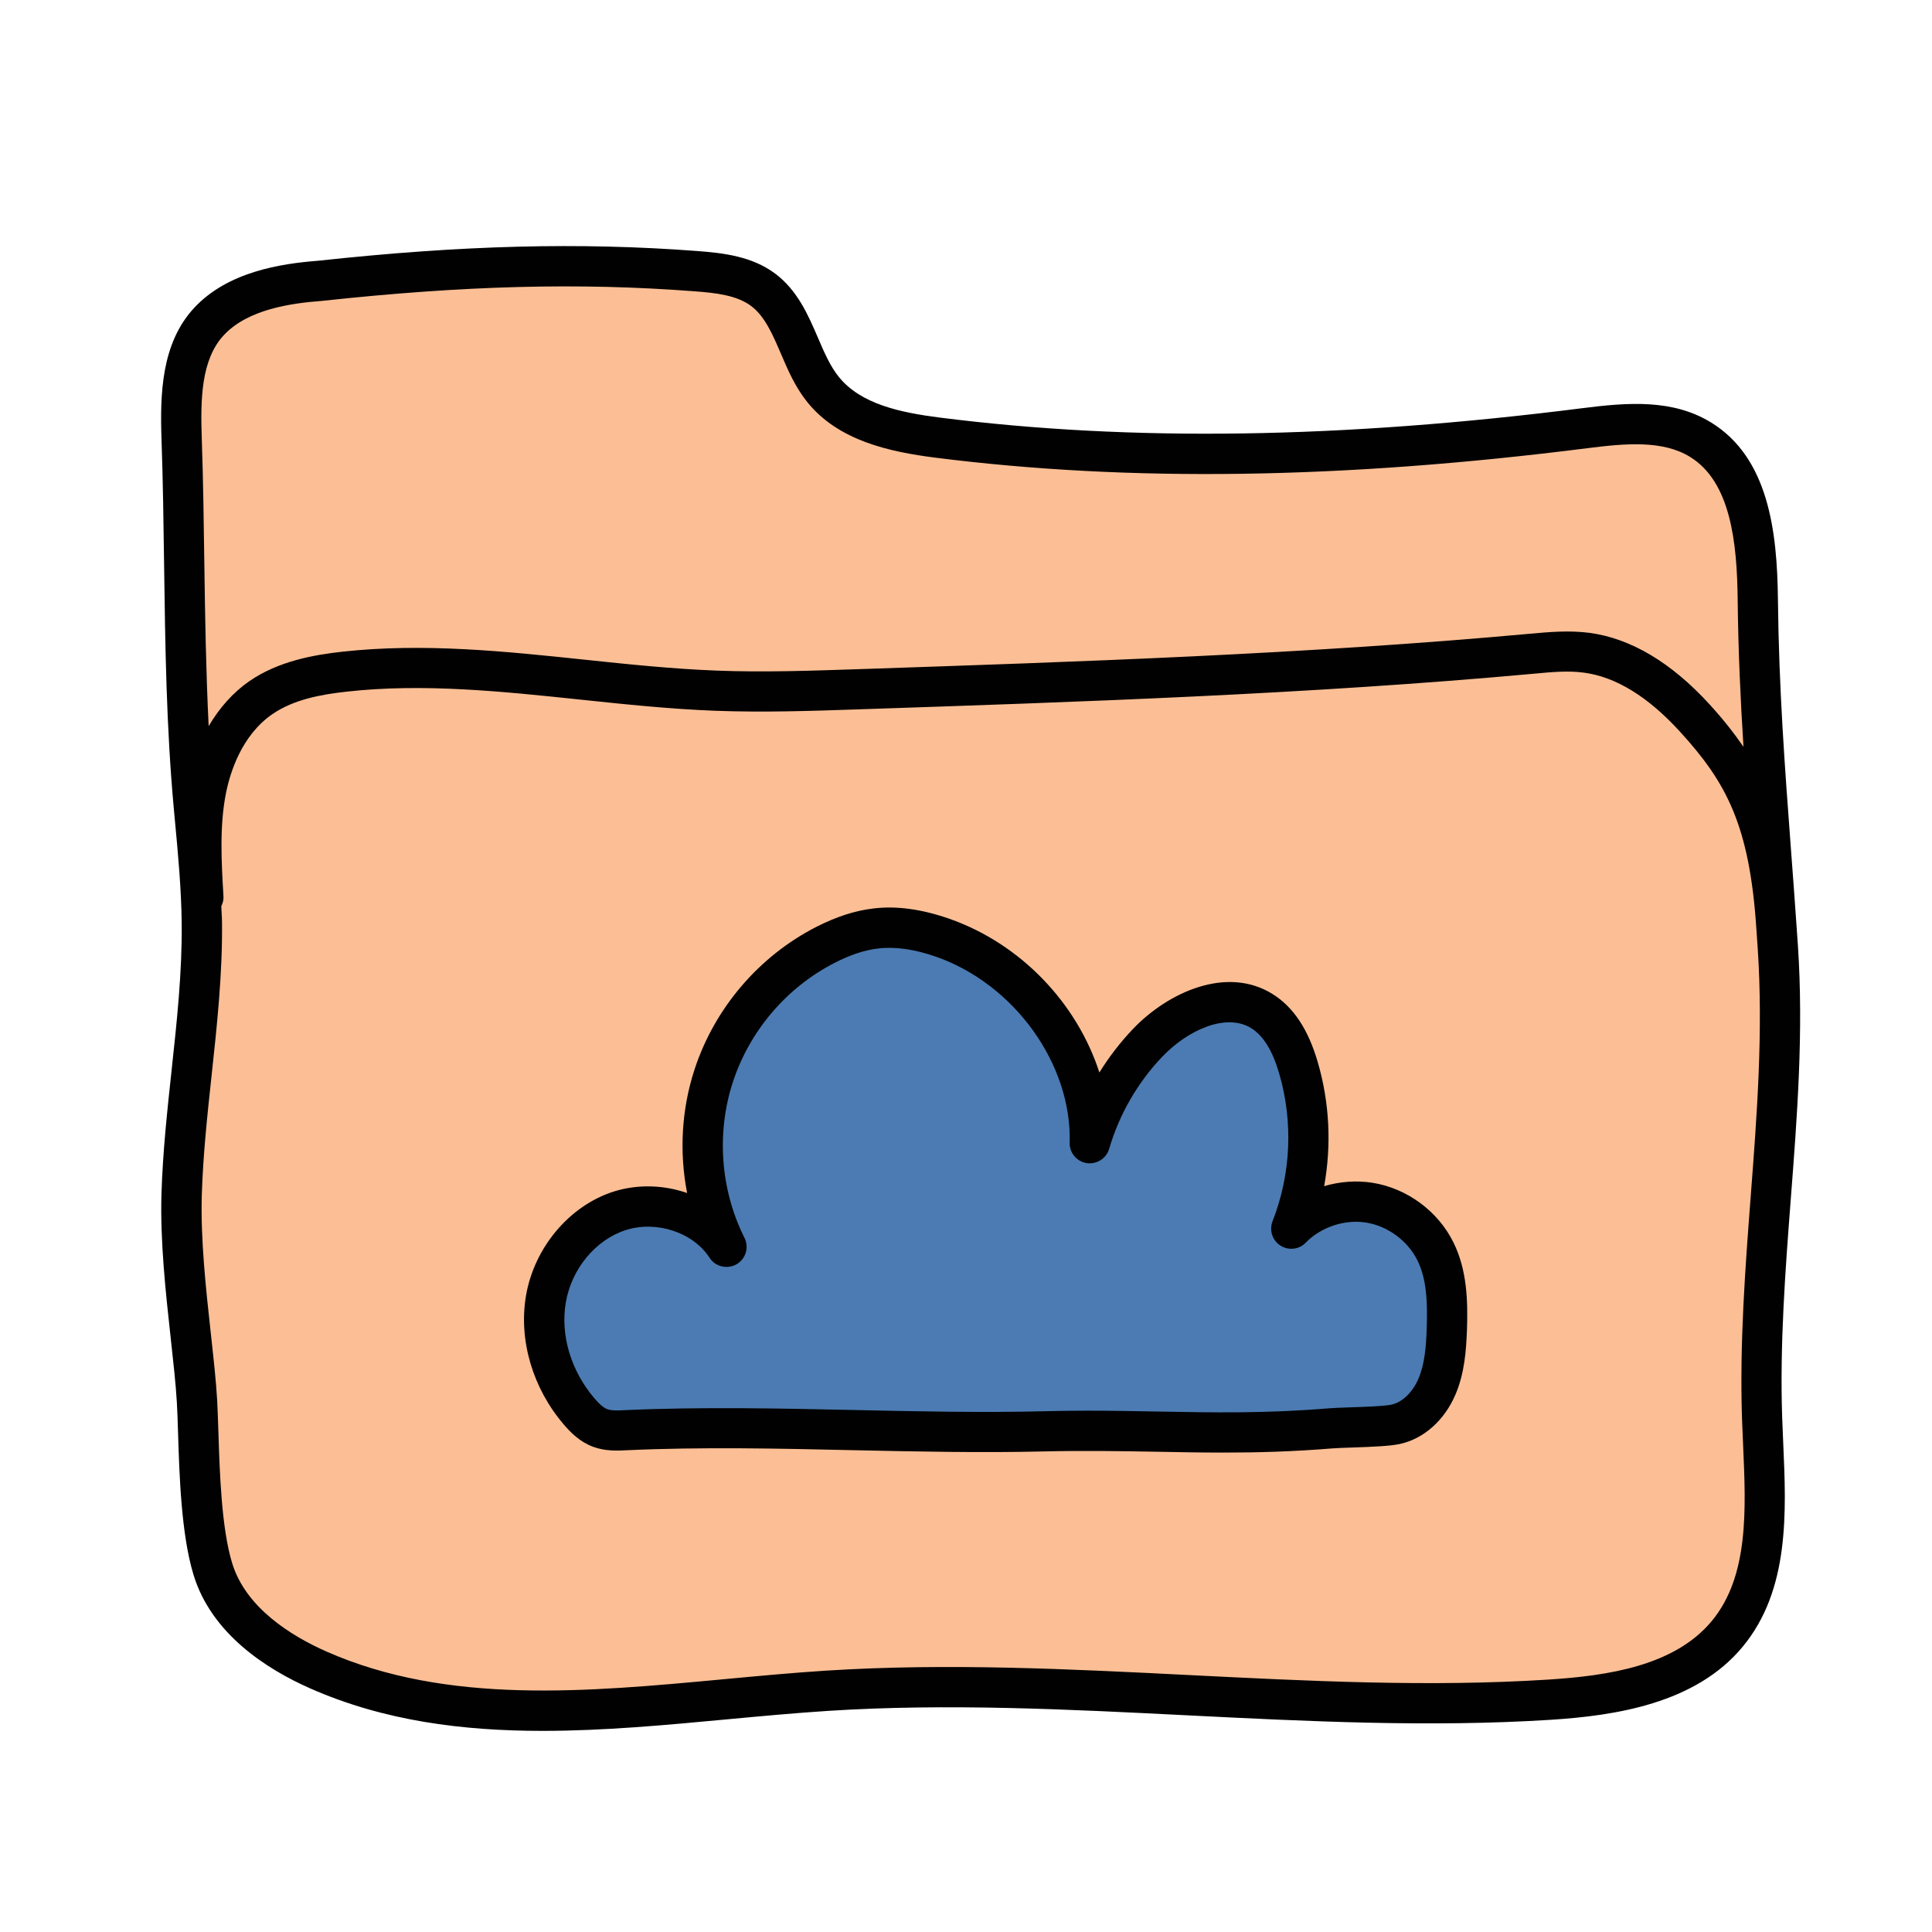 <svg xmlns="http://www.w3.org/2000/svg"  viewBox="0 0 48 48" width="500px" height="500px"><path fill="#fcbf95" d="M4.896,34.813c0.057,0.978,0.028,2.959,0.39,4.158c0.362,1.198,1.479,2.013,2.625,2.518 c3.901,1.721,8.382,0.791,12.637,0.517c5.974-0.384,11.973,0.601,17.948,0.222c1.614-0.103,3.387-0.39,4.418-1.635 c1.182-1.427,0.929-3.501,0.867-5.353c-0.133-3.963,0.652-7.752,0.39-11.708c-0.203-3.056-0.465-5.581-0.498-8.643 c-0.016-1.47-0.17-3.198-1.424-3.966c-0.837-0.513-1.897-0.408-2.871-0.285c-5.338,0.677-10.742,0.912-16.081,0.236 c-1.049-0.133-2.187-0.373-2.85-1.197c-0.608-0.756-0.709-1.89-1.485-2.474c-0.473-0.355-1.096-0.422-1.685-0.467 c-3.2-0.241-6.144-0.102-9.335,0.243C6.952,7.054,5.865,7.263,5.19,7.991c-0.696,0.752-0.711,1.891-0.676,2.915 c0.106,3.057,0.024,6.11,0.306,9.156c0.088,0.952,0.185,1.904,0.196,2.86c0.025,2.256-0.432,4.491-0.502,6.746 C4.46,31.418,4.816,33.461,4.896,34.813z"/><path fill="#4b7bb2" d="M25.941,35.56c-3.421,0.085-6.955-0.185-10.394-0.028c-0.214,0.01-0.436,0.019-0.637-0.055 c-0.21-0.078-0.377-0.24-0.522-0.41c-0.652-0.761-0.995-1.804-0.827-2.792s0.88-1.888,1.834-2.194s2.107,0.052,2.651,0.894 c-0.653-1.306-0.768-2.872-0.312-4.259c0.456-1.387,1.477-2.58,2.777-3.244c0.391-0.2,0.809-0.354,1.245-0.405 c0.561-0.066,1.131,0.043,1.665,0.23c2.112,0.74,3.716,2.867,3.654,5.104c0.271-0.929,0.767-1.791,1.435-2.491 c0.736-0.773,1.94-1.354,2.845-0.788c0.481,0.301,0.743,0.855,0.903,1.4c0.383,1.304,0.32,2.736-0.177,4.001 c0.494-0.507,1.239-0.755,1.938-0.644s1.332,0.577,1.645,1.211c0.292,0.592,0.306,1.279,0.282,1.938 c-0.017,0.483-0.055,0.976-0.244,1.42c-0.19,0.444-0.559,0.838-1.031,0.939c-0.333,0.071-1.267,0.072-1.607,0.1 C30.426,35.704,28.51,35.497,25.941,35.56z"/><path fill="#010101" d="M30.399,36.089c-0.558,0-1.105-0.01-1.664-0.021c-0.883-0.015-1.784-0.031-2.782-0.008l0,0 c-1.564,0.038-3.17,0.004-4.727-0.03c-1.866-0.042-3.796-0.085-5.657,0.001c-0.221,0.012-0.528,0.027-0.832-0.085 c-0.334-0.124-0.565-0.361-0.73-0.555c-0.774-0.903-1.126-2.1-0.939-3.199c0.203-1.195,1.077-2.235,2.175-2.587 c0.599-0.19,1.248-0.166,1.828,0.035c-0.198-1.02-0.139-2.087,0.188-3.08c0.499-1.519,1.602-2.807,3.024-3.533 c0.497-0.253,0.959-0.402,1.414-0.456c0.579-0.072,1.212,0.019,1.888,0.255c1.784,0.625,3.174,2.104,3.729,3.82 c0.239-0.387,0.519-0.75,0.833-1.08c0.874-0.917,2.335-1.58,3.472-0.868c0.515,0.322,0.881,0.872,1.118,1.683 c0.295,1.002,0.347,2.065,0.161,3.089c0.387-0.116,0.801-0.146,1.198-0.085c0.859,0.136,1.631,0.704,2.015,1.484 c0.338,0.684,0.36,1.45,0.335,2.177c-0.019,0.494-0.057,1.065-0.285,1.6c-0.274,0.644-0.793,1.104-1.386,1.23 c-0.245,0.052-0.648,0.069-1.19,0.088c-0.196,0.006-0.371,0.012-0.481,0.021C32.121,36.065,31.248,36.089,30.399,36.089z M27.013,35.048c0.602,0,1.175,0.011,1.74,0.021c1.383,0.026,2.69,0.051,4.269-0.08c0.121-0.01,0.313-0.017,0.528-0.024 c0.334-0.011,0.838-0.028,1.016-0.066c0.271-0.058,0.529-0.305,0.675-0.646c0.161-0.377,0.19-0.82,0.205-1.242 c0.024-0.688-0.005-1.24-0.231-1.698c-0.239-0.486-0.739-0.854-1.274-0.938c-0.53-0.087-1.123,0.111-1.501,0.499 c-0.166,0.172-0.429,0.2-0.63,0.071c-0.199-0.129-0.281-0.381-0.194-0.603c0.459-1.168,0.517-2.475,0.163-3.679 c-0.166-0.564-0.392-0.93-0.689-1.116c-0.632-0.396-1.595,0.055-2.217,0.71c-0.613,0.644-1.068,1.435-1.316,2.286 c-0.07,0.24-0.313,0.39-0.558,0.354c-0.249-0.039-0.43-0.257-0.423-0.508c0.054-1.951-1.373-3.937-3.319-4.619 c-0.532-0.186-1.017-0.257-1.441-0.205c-0.334,0.039-0.687,0.155-1.075,0.354c-1.19,0.607-2.112,1.685-2.53,2.955 c-0.417,1.27-0.313,2.684,0.285,3.88c0.119,0.237,0.031,0.526-0.199,0.658c-0.229,0.127-0.525,0.061-0.668-0.163 c-0.406-0.629-1.316-0.932-2.079-0.689c-0.751,0.24-1.352,0.965-1.493,1.802c-0.138,0.81,0.129,1.7,0.714,2.382 c0.08,0.094,0.199,0.223,0.317,0.267c0.107,0.04,0.284,0.032,0.437,0.024c1.901-0.086,3.847-0.043,5.728-0.003 c1.543,0.034,3.14,0.068,4.679,0.03l0,0C26.302,35.052,26.662,35.048,27.013,35.048z"/><path fill="#010101" d="M44.669,23.498c-0.009-0.136-0.019-0.266-0.028-0.4c0-0.001,0.001-0.003,0.001-0.004 c-0.001-0.02-0.003-0.036-0.005-0.056c-0.046-0.662-0.093-1.307-0.141-1.934c-0.154-2.06-0.3-4.005-0.324-6.221 c-0.019-1.677-0.231-3.51-1.663-4.388c-0.95-0.581-2.055-0.499-3.194-0.354c-5.99,0.759-11.209,0.836-15.955,0.235 c-0.987-0.125-1.976-0.334-2.522-1.015c-0.215-0.267-0.363-0.612-0.52-0.978c-0.235-0.546-0.501-1.166-1.056-1.583 c-0.572-0.429-1.276-0.514-1.948-0.564c-2.92-0.22-5.828-0.145-9.41,0.242C6.981,6.55,5.66,6.748,4.822,7.651 c-0.819,0.885-0.847,2.153-0.809,3.272c0.036,1.034,0.05,2.069,0.064,3.104c0.027,1.991,0.055,4.05,0.243,6.081l0.022,0.237 c0.08,0.849,0.162,1.726,0.172,2.582c0.014,1.219-0.121,2.468-0.252,3.676c-0.107,0.995-0.218,2.023-0.25,3.049 c-0.036,1.178,0.105,2.463,0.23,3.598c0.064,0.585,0.125,1.13,0.152,1.592c0.013,0.214,0.021,0.476,0.03,0.767 c0.033,1.06,0.08,2.511,0.381,3.507c0.445,1.478,1.823,2.355,2.9,2.831c1.84,0.812,3.794,1.056,5.776,1.056 c1.522,0,3.062-0.144,4.578-0.286c0.844-0.079,1.685-0.157,2.518-0.211c2.961-0.191,5.995-0.037,8.93,0.111 c2.953,0.148,6.009,0.302,9.018,0.111c1.606-0.103,3.6-0.4,4.771-1.815c1.171-1.413,1.084-3.347,1.008-5.054l-0.026-0.636 c-0.062-1.825,0.078-3.655,0.213-5.425C44.649,27.754,44.812,25.641,44.669,23.498z M5.557,8.331 c0.598-0.646,1.669-0.797,2.438-0.855c3.535-0.382,6.386-0.458,9.244-0.24c0.546,0.04,1.065,0.099,1.422,0.366 c0.342,0.257,0.533,0.704,0.737,1.178c0.176,0.411,0.358,0.837,0.659,1.21c0.771,0.959,2.038,1.235,3.177,1.38 c4.832,0.612,10.132,0.535,16.206-0.235c0.958-0.122,1.874-0.199,2.546,0.215c1.017,0.622,1.17,2.142,1.186,3.546 c0.014,1.289,0.07,2.482,0.144,3.658c-0.241-0.35-0.515-0.696-0.843-1.055c-0.953-1.042-1.959-1.64-2.988-1.777 c-0.503-0.064-0.993-0.021-1.475,0.023c-5.556,0.508-11.234,0.697-16.734,0.882c-1.139,0.038-2.316,0.079-3.467,0.034 c-1.092-0.041-2.209-0.158-3.29-0.272c-1.967-0.207-3.998-0.421-6.019-0.197c-0.692,0.077-1.581,0.23-2.309,0.734 c-0.401,0.279-0.74,0.66-1.007,1.115c-0.066-1.349-0.089-2.703-0.107-4.026c-0.015-1.041-0.028-2.083-0.064-3.125 C4.98,9.927,4.995,8.938,5.557,8.331z M43.496,29.722c-0.137,1.797-0.278,3.654-0.216,5.534l0.027,0.647 c0.071,1.601,0.146,3.255-0.778,4.37c-0.923,1.114-2.572,1.361-4.064,1.456c-2.956,0.189-5.979,0.035-8.905-0.112 c-2.96-0.149-6.023-0.304-9.044-0.11c-0.842,0.054-1.693,0.134-2.547,0.214c-3.363,0.314-6.844,0.64-9.856-0.688 c-0.886-0.392-2.012-1.092-2.348-2.206c-0.263-0.87-0.307-2.245-0.339-3.249c-0.01-0.302-0.019-0.573-0.031-0.794 c-0.027-0.477-0.09-1.039-0.156-1.643c-0.121-1.102-0.259-2.351-0.225-3.457c0.03-0.987,0.139-1.997,0.244-2.973 c0.134-1.237,0.271-2.516,0.258-3.795c-0.001-0.134-0.014-0.268-0.018-0.402c0.036-0.074,0.06-0.154,0.054-0.242 c-0.05-0.856-0.102-1.743,0.063-2.571c0.101-0.502,0.383-1.425,1.146-1.954c0.54-0.375,1.237-0.495,1.85-0.563 c1.906-0.214,3.889-0.004,5.803,0.197c1.098,0.116,2.231,0.235,3.357,0.278c1.185,0.044,2.381,0.005,3.546-0.035 c5.506-0.185,11.199-0.375,16.793-0.886c0.438-0.041,0.85-0.08,1.243-0.026c0.789,0.104,1.591,0.596,2.381,1.461 c1.154,1.261,1.735,2.328,1.903,4.915c0.011,0.159,0.022,0.313,0.033,0.475C43.809,25.636,43.65,27.713,43.496,29.722z"/></svg>